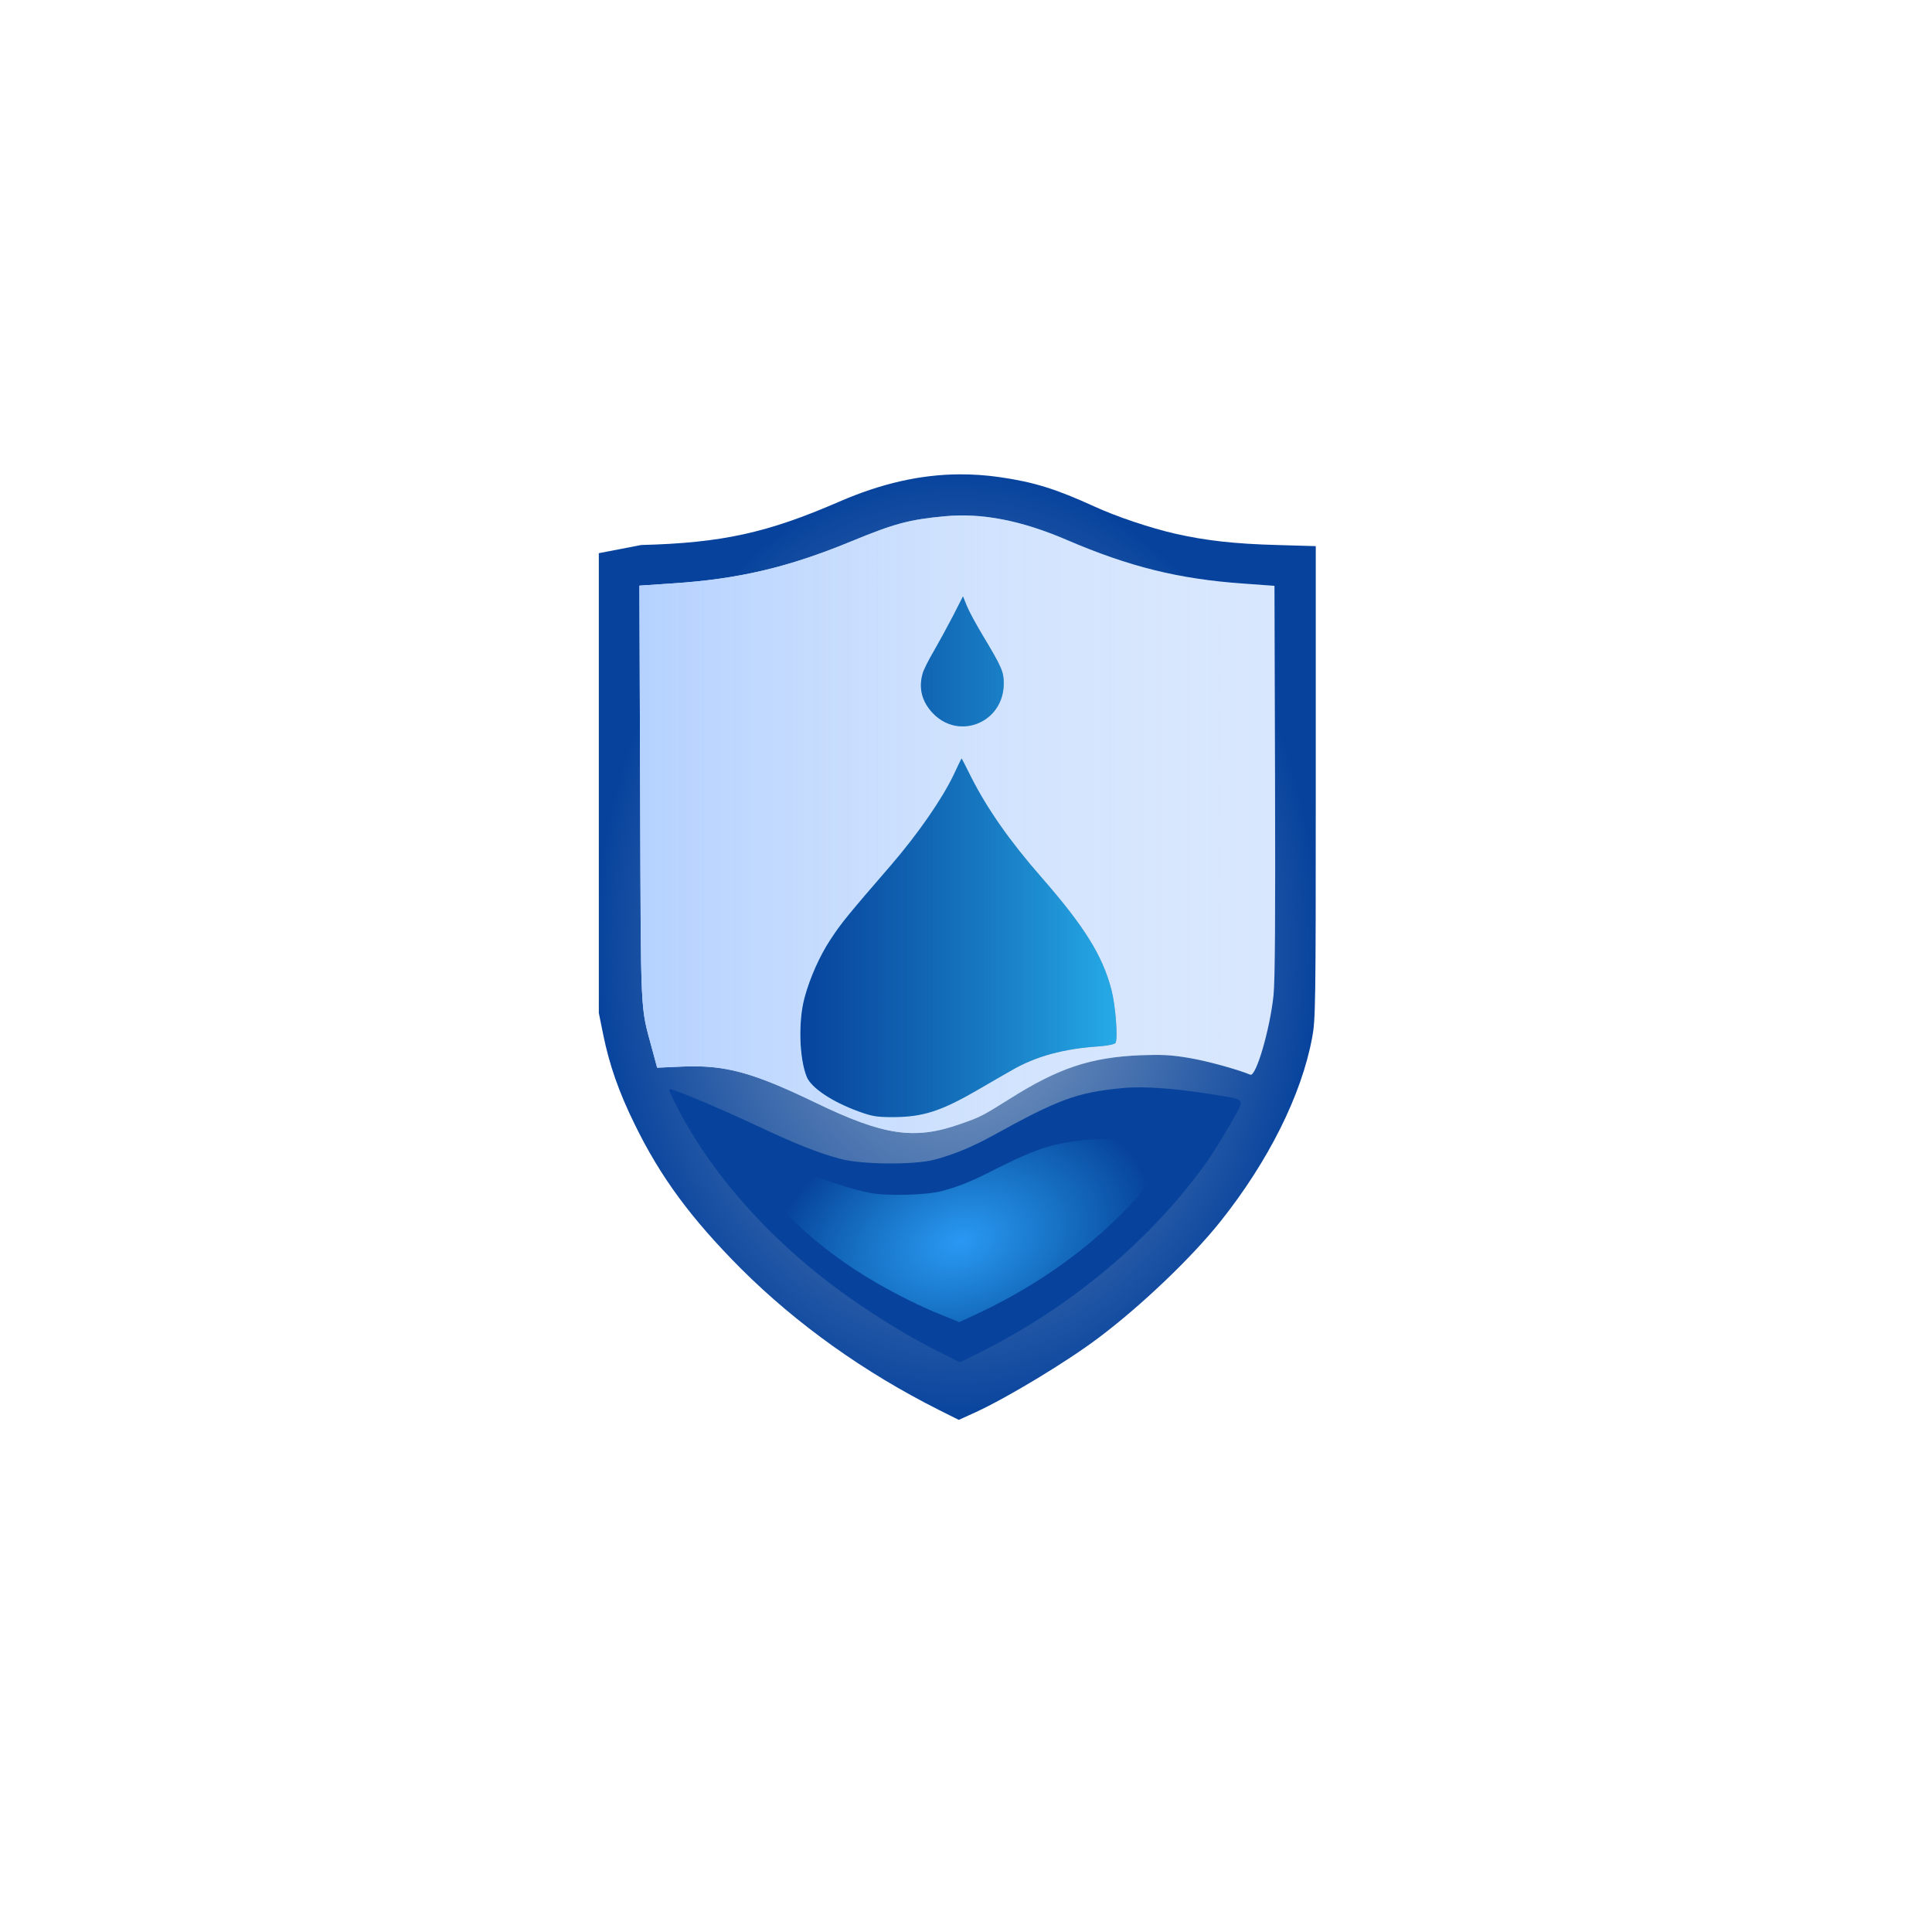 <?xml version="1.0" encoding="UTF-8" standalone="no"?>
<svg
   version="1.0"
   width="1024pt"
   height="1024pt"
   viewBox="0 0 1024 1024"
   preserveAspectRatio="xMidYMid meet"
   id="svg3"
   sodipodi:docname="logo.svg"
   inkscape:version="1.3.2 (091e20e, 2023-11-25, custom)"
   xmlns:inkscape="http://www.inkscape.org/namespaces/inkscape"
   xmlns:sodipodi="http://sodipodi.sourceforge.net/DTD/sodipodi-0.dtd"
   xmlns:xlink="http://www.w3.org/1999/xlink"
   xmlns="http://www.w3.org/2000/svg"
   xmlns:svg="http://www.w3.org/2000/svg">
  <defs
     id="defs3">
    <linearGradient
       id="linearGradient55"
       inkscape:collect="always">
      <stop
         style="stop-color:#92a9c4;stop-opacity:1;"
         offset="0"
         id="stop55" />
      <stop
         style="stop-color:#92a9c4;stop-opacity:0;"
         offset="1"
         id="stop56" />
    </linearGradient>
    <linearGradient
       id="linearGradient48"
       inkscape:collect="always">
      <stop
         style="stop-color:#b4d1ff;stop-opacity:1;"
         offset="0"
         id="stop48" />
      <stop
         style="stop-color:#d8e7fd;stop-opacity:0;"
         offset="1"
         id="stop49" />
    </linearGradient>
    <linearGradient
       id="linearGradient46"
       inkscape:collect="always">
      <stop
         style="stop-color:#07439d;stop-opacity:1;"
         offset="0"
         id="stop46" />
      <stop
         style="stop-color:#002780;stop-opacity:0;"
         offset="1"
         id="stop47" />
    </linearGradient>
    <linearGradient
       id="linearGradient4"
       inkscape:collect="always">
      <stop
         style="stop-color:#2a98f4;stop-opacity:1;"
         offset="0"
         id="stop4" />
      <stop
         style="stop-color:#26ace8;stop-opacity:0;"
         offset="1"
         id="stop5" />
    </linearGradient>
    <radialGradient
       inkscape:collect="always"
       xlink:href="#linearGradient4"
       id="radialGradient5"
       cx="5088.96"
       cy="3621.827"
       fx="5088.96"
       fy="3621.827"
       r="1142.144"
       gradientTransform="matrix(0.873,0.265,-0.18,0.592,1297.701,165.026)"
       gradientUnits="userSpaceOnUse" />
    <linearGradient
       inkscape:collect="always"
       xlink:href="#linearGradient46"
       id="linearGradient47"
       x1="4226.479"
       y1="5702.096"
       x2="5932.814"
       y2="5702.096"
       gradientUnits="userSpaceOnUse" />
    <linearGradient
       inkscape:collect="always"
       xlink:href="#linearGradient48"
       id="linearGradient49"
       x1="3389.005"
       y1="5871.304"
       x2="6758.726"
       y2="5871.304"
       gradientUnits="userSpaceOnUse" />
    <radialGradient
       inkscape:collect="always"
       xlink:href="#linearGradient55"
       id="radialGradient56"
       cx="5073.859"
       cy="5219.345"
       fx="5073.859"
       fy="5219.345"
       r="1915.004"
       gradientTransform="matrix(1,0,0,1.317,0,-1653.277)"
       gradientUnits="userSpaceOnUse" />
  </defs>
  <sodipodi:namedview
     id="namedview3"
     pagecolor="#ffffff"
     bordercolor="#000000"
     borderopacity="0.25"
     inkscape:showpageshadow="2"
     inkscape:pageopacity="0.0"
     inkscape:pagecheckerboard="0"
     inkscape:deskcolor="#d1d1d1"
     inkscape:document-units="pt"
     showguides="false"
     inkscape:zoom="0.80481734"
     inkscape:cx="576.52834"
     inkscape:cy="572.17952"
     inkscape:window-width="1920"
     inkscape:window-height="991"
     inkscape:window-x="-9"
     inkscape:window-y="-9"
     inkscape:window-maximized="1"
     inkscape:current-layer="g3" />
  <g
     transform="translate(0,1024) scale(0.1,-0.1)"
     fill="#000000"
     stroke="none"
     id="g3">
    <path
       id="rect4"
       style="display:inline;fill:#07439d;fill-opacity:1;stroke:#000000;stroke-width:30;stroke-opacity:0;-inkscape-stroke:none"
       d="m 5087.294,7725.93 c -208.875,-0.938 -417.188,-48.566 -638.438,-144.565 -381.999,-166 -623,-218.995 -1050,-229.995 l -225,-43.286 V 6108.362 4871.36 l 23.013,-113.994 c 33,-161 81.992,-303.001 166.992,-476.001 136,-279 299.009,-499.996 564.009,-765.996 296,-295 654.001,-550.004 1050,-749.004 l 103.989,-52.002 88.008,40.005 c 170,78 485.995,268.991 653.994,395.991 226,170 492.001,424.011 645,616.011 254,319 430.006,671 486.006,975 17.512,91.452 18.932,168.701 18.997,1258.533 0,30.36 0,61.505 0,93.459 v 1252.002 l -205.005,6.006 c -222.999,6 -377,23 -540,60 -127.999,29 -310.998,89.994 -427.998,143.994 -205.999,94 -321.994,130.006 -503.994,156.006 -70.25,10 -139.95,14.873 -209.575,14.56 z"
       sodipodi:nodetypes="sccccccccccccccsscccccs"
       transform="translate(0,2.5e-4)"
       inkscape:label="rect4" />
    <path
       id="rect4-09"
       style="display:inline;fill:url(#radialGradient56);fill-opacity:1;stroke:#000000;stroke-width:30;stroke-opacity:0;-inkscape-stroke:none"
       d="m 5087.294,7725.931 c -208.875,-0.938 -417.188,-48.566 -638.438,-144.565 -381.999,-166 -623,-218.995 -1050,-229.995 l -225,-43.286 V 6108.362 4871.36 l 23.013,-113.994 c 33,-161 81.992,-303.001 166.992,-476.001 136,-279 299.009,-499.996 564.009,-765.996 296,-295 654.001,-550.004 1050,-749.004 l 103.989,-52.002 88.008,40.005 c 170,78 485.995,268.991 653.994,395.991 226,170 492.001,424.011 645,616.011 254,319 430.006,671 486.006,975 17.512,91.452 18.932,168.701 18.997,1258.533 0,30.36 0,61.505 0,93.459 v 1252.002 l -205.005,6.006 c -222.999,6 -377,23 -540,60 -127.999,29 -310.998,89.994 -427.998,143.994 -205.999,94 -321.994,130.006 -503.994,156.006 -70.25,10 -139.95,14.873 -209.575,14.56 z"
       sodipodi:nodetypes="sccccccccccccccsscccccs" />
    <path
       d="m 5010.005,7504.005 c -192,-18 -267,-38 -500,-134 -332,-137 -595,-199 -943,-222 l -178,-12 4,-1106 c 4,-1205 0,-1114 63,-1349 l 27,-100 136,6 c 226,9 369,-30 705,-192 360,-174 523,-198 764,-113 108,37 120,44 262,133 261,165 431,221 695,232 114,4 162,2 261,-15 98,-17 249,-59 321,-88 30,-13 104,240 123,421 8,78 10,414 8,1140 l -3,1030 -165,12 c -343,24 -605,89 -940,233 -236,101 -444,142 -640,124 z m 197,-629 c 103,-172 113,-194 113,-258 0,-86.026 -41.331,-153.218 -99.668,-191.525 -81.359,-53.425 -195.796,-50.67 -277.332,35.525 -57,61 -75,131 -53,209 5,19 32,73 60,120 27,47 73,131 102,187 l 52,102 21,-52 c 12,-29 49,-97 82,-152 z m -59,-755 c 85,-168 207,-342 372,-530 227,-260 324,-415 371,-597 22,-86 35,-261 21,-281 -5,-7 -41,-14 -88,-18 -186,-12 -336,-53 -464,-128 -41,-23 -120,-69 -175,-101 -198,-115 -294,-146 -455,-146 -82,0 -108,4 -179,30 -141,51 -251,125 -275,183 -40,98 -46,297 -11,423 28,103 80,220 137,306 56,86 95,133 320,393 143,166 270,349 332,478 22,48 42,88 43,88 0,0 24,-45 51,-100 z"
       id="path2-8"
       style="display:inline;fill:#d8e7fd;fill-opacity:1"
       sodipodi:nodetypes="cccccccccccccccccccccssccccccccccccccscccccccc" />
    <path
       d="m 5950,4473 c -242,-23 -339,-59 -690,-253 -108,-59 -204,-99 -305,-126 -107,-29 -389,-27 -502,4 -119,32 -239,80 -445,177 -163,77 -382,170 -446,190 -22,6 -21,2 19,-77 187,-374 516,-740 920,-1025 160,-112 310,-204 460,-280 l 127,-64 110,55 c 487,244 912,603 1206,1018 26,38 79,123 117,190 81,143 90,127 -92,157 -194,32 -372,45 -479,34 z"
       id="path3"
       style="display:inline;fill:#07439d;fill-opacity:1;stroke:#000000;stroke-opacity:0"
       sodipodi:nodetypes="ccccccccccccccc" />
    <path
       id="rect4-0-4"
       style="display:inline;fill:#26ace8;fill-opacity:1;stroke:#000000;stroke-width:30;stroke-opacity:0;-inkscape-stroke:none"
       d="m 5103.999,7078.999 -52.002,-101.997 C 5022.997,6921.006 4977,6837 4950,6790 c -28,-46.996 -55,-101 -60,-120 -22,-77.996 -3.998,-148.004 52.998,-209.004 81.536,-86.191 195.984,-88.947 277.339,-35.522 58.337,38.304 99.668,105.506 99.668,191.528 0,63.996 -10.002,86.01 -112.998,258.003 -32.996,55 -70.002,122.992 -82.002,151.992 z M 5096.997,6220 c -1,0 -20.993,-39.997 -42.993,-87.993 -61.996,-128.996 -189.014,-312.015 -332.007,-478.008 -224.992,-259.992 -263.999,-307.003 -319.995,-393.003 -57,-85.996 -109.007,-202.995 -137.007,-305.991 -34.996,-125.992 -28.999,-325.007 11.001,-423.003 24,-57.996 134.014,-132.007 275.01,-183.003 70.996,-26 96.993,-30 178.989,-30 160.996,0 257.017,31.009 455.01,146.001 54.996,32 133.994,78.001 174.99,101.001 127.996,75 278.012,115.998 464.004,127.998 47,4 83.008,11.003 88.008,18.003 14,20 0.994,195.005 -21.006,281.001 -47,181.992 -144.009,337.008 -371.001,596.997 -164.992,187.996 -287.001,361.999 -371.997,529.995 C 5121.007,6174.991 5096.997,6220 5096.997,6220 Z m -567.334,-1914.316 c -0.035,-0.401 -0.078,-0.799 -0.103,-1.216 1.46,-0.164 2.92,-0.334 4.38,-0.498 -1.384,0.531 -2.889,1.179 -4.277,1.714 z"
       transform="translate(0,2.5e-4)" />
    <path
       id="rect4-0"
       style="display:inline;fill:url(#linearGradient47);fill-opacity:1;stroke:#000000;stroke-width:30;stroke-opacity:0;-inkscape-stroke:none"
       transform="translate(0,2.5e-4)"
       d="m 5103.999,7078.999 -52.002,-101.997 c -29,-55.996 -74.997,-140.002 -101.997,-187.002 -28,-46.996 -55,-101 -60,-120 -22,-77.996 -3.998,-148.004 52.998,-209.004 81.536,-86.191 195.984,-88.947 277.339,-35.522 58.337,38.304 99.668,105.506 99.668,191.528 0,63.996 -10.002,86.01 -112.998,258.003 -32.996,55 -70.002,122.992 -82.002,151.992 z m -7.002,-858.999 c -1,0 -20.993,-39.997 -42.993,-87.993 -61.996,-128.996 -189.014,-312.015 -332.007,-478.008 -224.992,-259.992 -263.999,-307.003 -319.995,-393.003 -57,-85.996 -109.007,-202.995 -137.007,-305.991 -34.996,-125.992 -28.999,-325.007 11.001,-423.003 24,-57.996 134.014,-132.007 275.01,-183.003 70.996,-26 96.993,-30 178.989,-30 160.996,0 257.017,31.009 455.01,146.001 54.996,32 133.994,78.001 174.99,101.001 127.996,75 278.012,115.998 464.004,127.998 47,4 83.008,11.003 88.008,18.003 14,20 0.994,195.005 -21.006,281.001 -47,181.992 -144.009,337.008 -371.001,596.997 -164.992,187.996 -287.001,361.999 -371.997,529.995 -26.996,54.996 -51.006,100.005 -51.006,100.005 z m -567.334,-1914.316 c -0.035,-0.401 -0.078,-0.799 -0.103,-1.216 1.46,-0.164 2.92,-0.334 4.38,-0.498 -1.384,0.531 -2.889,1.179 -4.277,1.714 z"
       inkscape:label="rect4-0" />
    <path
       d="m 5010.005,7504.005 c -192,-18 -267,-38 -500,-134 -332,-137 -595,-199 -943,-222 l -178,-12 4,-1106 c 4,-1205 0,-1114 63,-1349 l 27,-100 136,6 c 226,9 369,-30 705,-192 360,-174 523,-198 764,-113 108,37 120,44 262,133 261,165 431,221 695,232 57.998,2.035 98.913,2.517 138.152,0.261 37.889,-2.179 74.215,-6.91 122.848,-15.261 98,-17 249,-59 321,-88 30,-13 104,240 123,421 8,78 10,414 8,1140 l -3,1030 -165,12 c -343,24 -605,89 -940,233 -236,101 -444,142 -640,124 z m 197,-629 c 103,-172 113,-194 113,-258 0,-86.026 -41.331,-153.218 -99.668,-191.525 -81.359,-53.425 -195.796,-50.67 -277.332,35.525 -57,61 -75,131 -53,209 5,19 32,73 60,120 27,47 73,131 102,187 l 52,102 21,-52 c 12,-29 49,-97 82,-152 z m -59,-755 c 85,-168 207,-342 372,-530 227,-260 324,-415 371,-597 22,-86 35,-261 21,-281 -5,-7 -41,-14 -88,-18 -186,-12 -336,-53 -464,-128 -41,-23 -120,-69 -175,-101 -198,-115 -294,-146 -455,-146 -82,0 -108,4 -179,30 -141,51 -251,125 -275,183 -40,98 -46,297 -11,423 28,103 80,220 137,306 56,86 95,133 320,393 143,166 270,349 332,478 22,48 42,88 43,88 0,0 24,-45 51,-100 z"
       id="path2-8-0"
       style="display:inline;fill:url(#linearGradient49);fill-opacity:1"
       sodipodi:nodetypes="ccccccccccccscccccccccssccccccccccccccscccccccc"
       transform="translate(0,2.5e-4)" />
    <path
       d="m 5743.868,4197.277 c -182.638,-20.877 -256.02,-46.619 -521.973,-181.116 -81.827,-40.934 -154.481,-69.247 -230.82,-89.249 -80.877,-21.447 -293.515,-27.089 -378.523,-9.759 -89.526,17.832 -179.702,46.02 -334.408,103.88 -122.411,45.943 -286.947,100.889 -335.077,112.289 -16.551,3.351 -15.823,0.783 13.823,-49.487 138.565,-238.035 384.263,-467.384 687.047,-642.339 119.92,-68.724 232.43,-124.718 345.045,-170.333 l 95.35,-38.395 83.309,38.389 c 208.417,96.221 402.145,215.776 571.729,351.454 130.528,104.432 246.752,218.415 344.358,338.661 19.855,25.293 60.378,81.742 89.471,126.144 62.017,94.766 68.699,84.607 -68.348,99.591 -88.065,9.637 -171.791,14.938 -242.098,15.488 -46.318,0.362 -86.811,-1.337 -118.885,-5.218 z"
       id="path3-2"
       style="display:inline;fill:url(#radialGradient5);stroke:#000000;stroke-width:1;stroke-opacity:0"
       inkscape:transform-center-x="-76.576568"
       inkscape:transform-center-y="30.89275"
       sodipodi:nodetypes="cccccccccccscccsc" />
  </g>
</svg>
